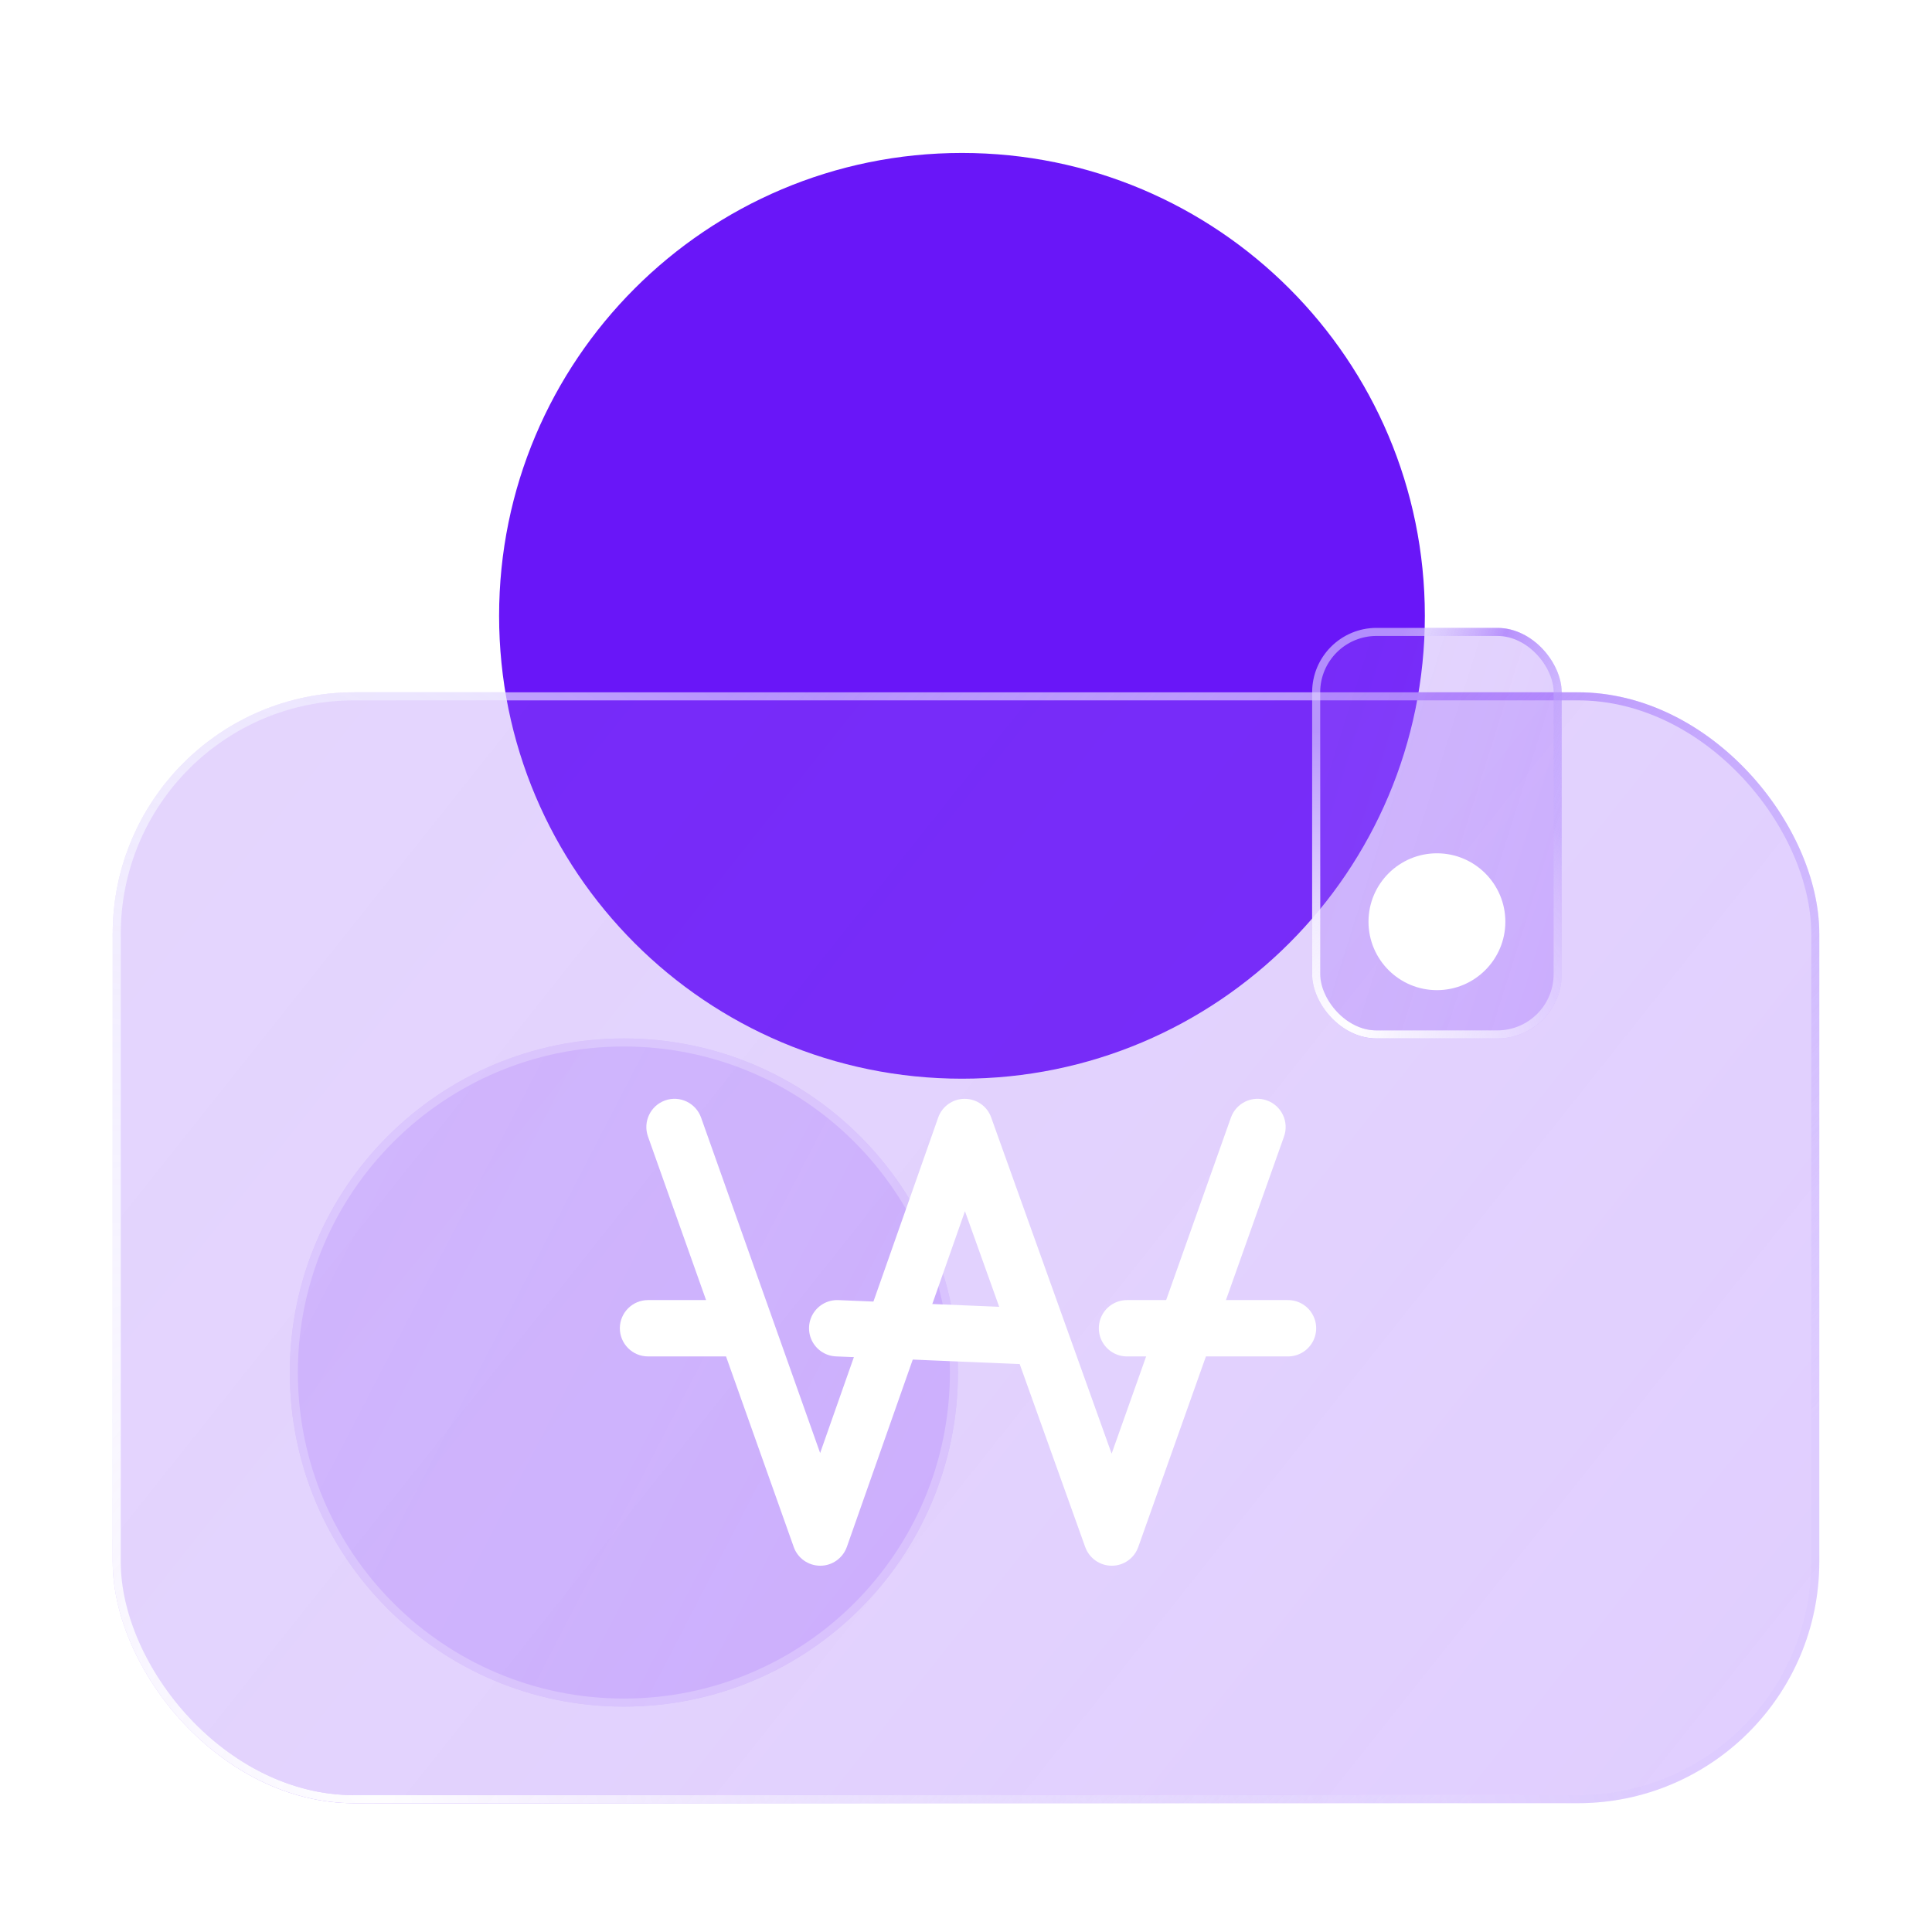 <svg width="24" height="24" viewBox="0 0 24 24" fill="none" xmlns="http://www.w3.org/2000/svg">
<path d="M17.7 7.65C17.7 10.826 15.126 13.4 11.95 13.4C8.774 13.4 6.2 10.826 6.2 7.65C6.2 4.474 8.774 1.9 11.95 1.9C15.126 1.9 17.7 4.474 17.7 7.65Z" fill="#6916F8"/>
<path d="M11.9 17.05C11.9 19.342 10.042 21.2 7.75 21.2C5.458 21.2 3.6 19.342 3.6 17.05C3.6 14.758 5.458 12.9 7.75 12.9C10.042 12.9 11.9 14.758 11.9 17.05Z" fill="url(#paint0_linear_556_1071)" fill-opacity="0.3"/>
<path d="M11.85 17.05C11.85 19.314 10.014 21.15 7.75 21.15C5.486 21.15 3.65 19.314 3.65 17.05C3.65 14.786 5.486 12.95 7.75 12.95C10.014 12.95 11.85 14.786 11.85 17.05Z" stroke="white" stroke-opacity="0.56" stroke-width="0.1"/>
<g filter="url(#filter0_b_556_1071)">
<rect x="1.4" y="8.6" width="21.2" height="13.8" rx="3" fill="url(#paint1_linear_556_1071)" fill-opacity="0.3"/>
<rect x="1.45" y="8.65" width="21.1" height="13.7" rx="2.95" stroke="url(#paint2_linear_556_1071)" stroke-width="0.1"/>
<rect x="1.45" y="8.65" width="21.1" height="13.7" rx="2.95" stroke="url(#paint3_radial_556_1071)" stroke-width="0.1"/>
</g>
<g filter="url(#filter1_b_556_1071)">
<rect x="16.3" y="7.8" width="3.1" height="5.1" rx="0.8" fill="url(#paint4_linear_556_1071)" fill-opacity="0.3"/>
<rect x="16.35" y="7.85" width="3" height="5" rx="0.75" stroke="url(#paint5_linear_556_1071)" stroke-width="0.1"/>
<rect x="16.35" y="7.85" width="3" height="5" rx="0.75" stroke="url(#paint6_radial_556_1071)" stroke-width="0.1"/>
</g>
<path d="M18.7 11.45C18.7 11.919 18.319 12.3 17.85 12.3C17.381 12.3 17 11.919 17 11.45C17 10.981 17.381 10.6 17.85 10.6C18.319 10.6 18.7 10.981 18.7 11.45Z" fill="white"/>
<path fill-rule="evenodd" clip-rule="evenodd" d="M8.709 13.883C8.644 13.701 8.444 13.605 8.262 13.67C8.08 13.735 7.985 13.935 8.049 14.117L8.771 16.15H8.05C7.857 16.15 7.7 16.307 7.7 16.5C7.7 16.693 7.857 16.85 8.05 16.85H9.019L9.86 19.217C9.909 19.357 10.042 19.45 10.19 19.45C10.338 19.45 10.47 19.356 10.52 19.216L11.987 15.046L13.481 19.218C13.531 19.357 13.663 19.45 13.811 19.45C13.959 19.45 14.091 19.357 14.14 19.217L15.951 14.117C16.015 13.935 15.92 13.735 15.738 13.67C15.556 13.605 15.356 13.701 15.291 13.883L13.809 18.058L12.313 13.882C12.264 13.742 12.131 13.65 11.983 13.65C11.835 13.65 11.703 13.744 11.654 13.884L10.188 18.05L8.709 13.883Z" fill="white"/>
<path d="M14 16.5H16" stroke="white" stroke-width="0.7" stroke-linecap="round"/>
<path d="M10.4 16.5L12.8 16.6" stroke="white" stroke-width="0.7" stroke-linecap="round"/>
<defs>
<filter id="filter0_b_556_1071" x="-1.6" y="5.6" width="27.2" height="19.8" filterUnits="userSpaceOnUse" color-interpolation-filters="sRGB">
<feFlood flood-opacity="0" result="BackgroundImageFix"/>
<feGaussianBlur in="BackgroundImageFix" stdDeviation="1.5"/>
<feComposite in2="SourceAlpha" operator="in" result="effect1_backgroundBlur_556_1071"/>
<feBlend mode="normal" in="SourceGraphic" in2="effect1_backgroundBlur_556_1071" result="shape"/>
</filter>
<filter id="filter1_b_556_1071" x="13.3" y="4.8" width="9.1" height="11.1" filterUnits="userSpaceOnUse" color-interpolation-filters="sRGB">
<feFlood flood-opacity="0" result="BackgroundImageFix"/>
<feGaussianBlur in="BackgroundImageFix" stdDeviation="1.5"/>
<feComposite in2="SourceAlpha" operator="in" result="effect1_backgroundBlur_556_1071"/>
<feBlend mode="normal" in="SourceGraphic" in2="effect1_backgroundBlur_556_1071" result="shape"/>
</filter>
<linearGradient id="paint0_linear_556_1071" x1="4.488" y1="13.666" x2="13.447" y2="18.305" gradientUnits="userSpaceOnUse">
<stop stop-color="#9B63FA" stop-opacity="0.9"/>
<stop offset="0.447" stop-color="#9B63FA" stop-opacity="0.955"/>
<stop offset="1" stop-color="#8E4BFF" stop-opacity="0.9"/>
</linearGradient>
<linearGradient id="paint1_linear_556_1071" x1="3.669" y1="9.873" x2="21.441" y2="24.01" gradientUnits="userSpaceOnUse">
<stop stop-color="#9B63FA" stop-opacity="0.9"/>
<stop offset="0.447" stop-color="#9B63FA" stop-opacity="0.955"/>
<stop offset="1" stop-color="#8E4BFF" stop-opacity="0.9"/>
</linearGradient>
<linearGradient id="paint2_linear_556_1071" x1="4.451" y1="8.107" x2="19.217" y2="21.352" gradientUnits="userSpaceOnUse">
<stop offset="0.189" stop-color="#EAE7FF" stop-opacity="0.523"/>
<stop offset="0.526" stop-color="#B790FC"/>
<stop offset="1" stop-color="#C7B4FF" stop-opacity="0.1"/>
</linearGradient>
<radialGradient id="paint3_radial_556_1071" cx="0" cy="0" r="1" gradientUnits="userSpaceOnUse" gradientTransform="translate(4.568 21.948) rotate(-38.771) scale(13.445 21.943)">
<stop stop-color="white"/>
<stop offset="1" stop-color="white" stop-opacity="0"/>
</radialGradient>
<linearGradient id="paint4_linear_556_1071" x1="16.632" y1="8.271" x2="20.492" y2="9.486" gradientUnits="userSpaceOnUse">
<stop stop-color="#9B63FA" stop-opacity="0.9"/>
<stop offset="0.447" stop-color="#9B63FA" stop-opacity="0.955"/>
<stop offset="1" stop-color="#8E4BFF" stop-opacity="0.9"/>
</linearGradient>
<linearGradient id="paint5_linear_556_1071" x1="16.746" y1="7.618" x2="20.206" y2="8.846" gradientUnits="userSpaceOnUse">
<stop offset="0.189" stop-color="#EAE7FF" stop-opacity="0.523"/>
<stop offset="0.526" stop-color="#B790FC"/>
<stop offset="1" stop-color="#C7B4FF" stop-opacity="0.1"/>
</linearGradient>
<radialGradient id="paint6_radial_556_1071" cx="0" cy="0" r="1" gradientUnits="userSpaceOnUse" gradientTransform="translate(16.763 12.733) rotate(-63.774) scale(3.469 4.596)">
<stop stop-color="white"/>
<stop offset="1" stop-color="white" stop-opacity="0"/>
</radialGradient>
</defs>
</svg>
